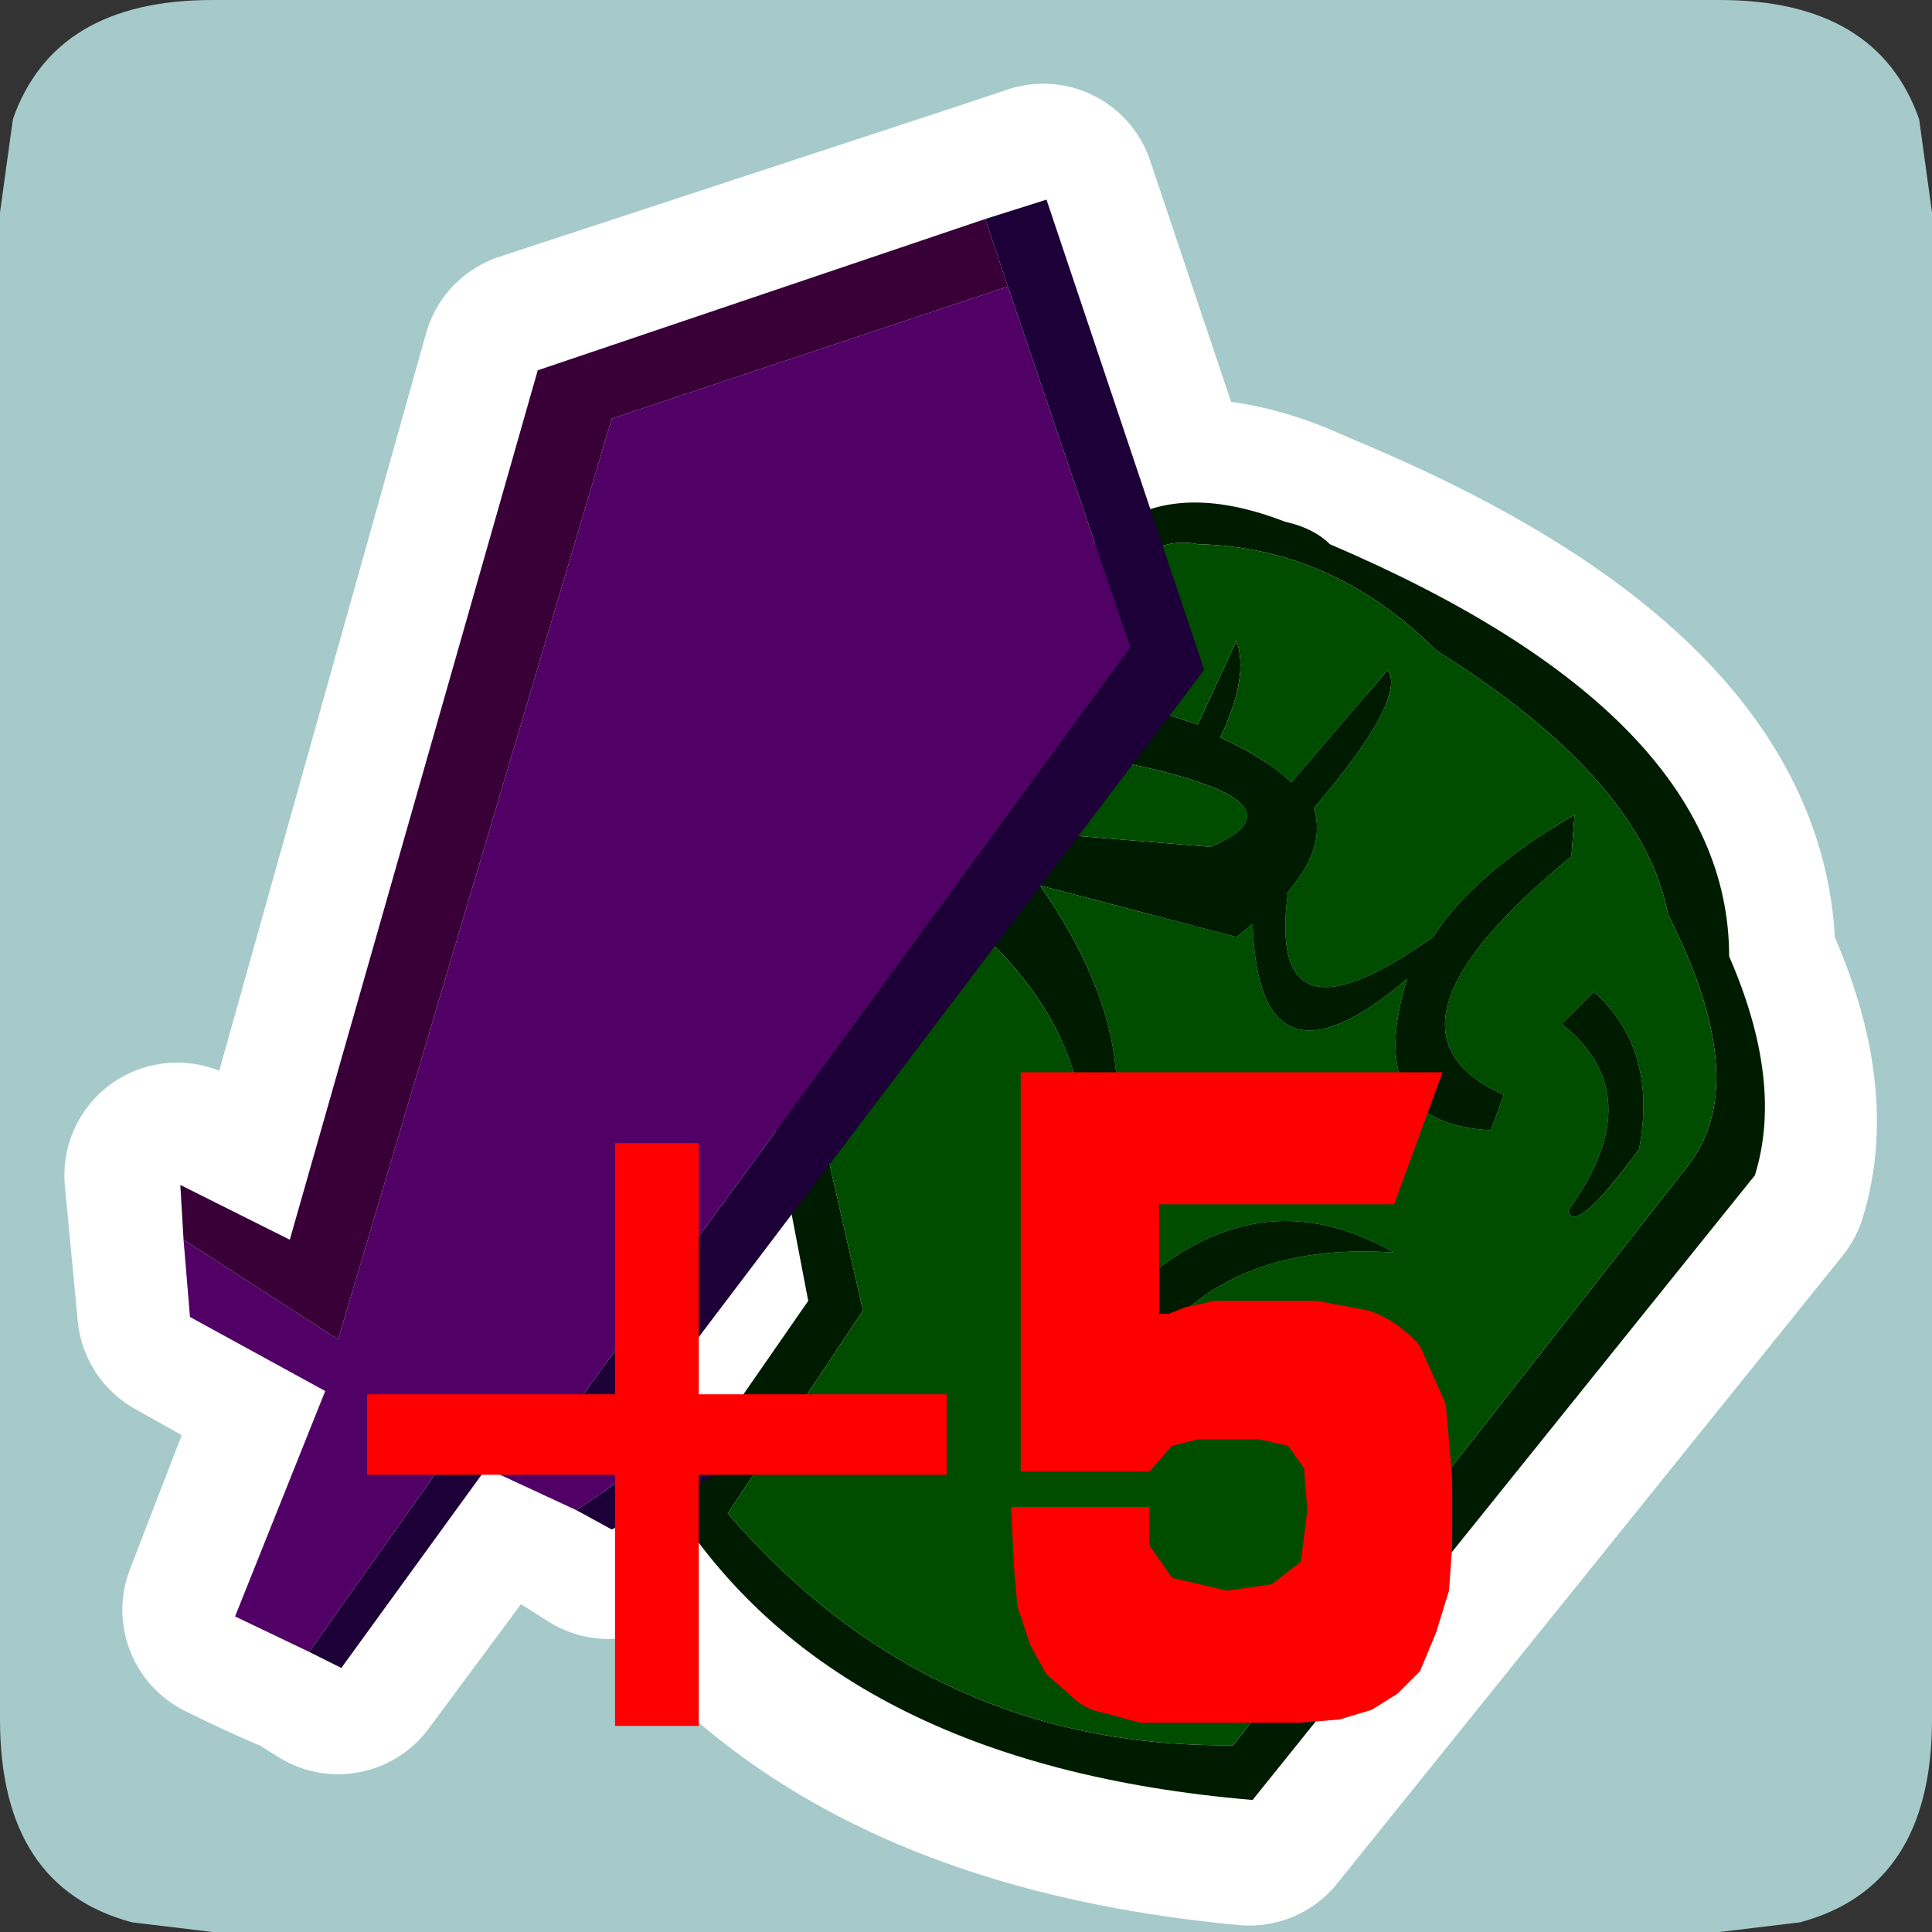 <?xml version="1.0" encoding="UTF-8" standalone="no"?>
<svg xmlns:ffdec="https://www.free-decompiler.com/flash" xmlns:xlink="http://www.w3.org/1999/xlink" ffdec:objectType="frame" height="30.0px" width="30.0px" xmlns="http://www.w3.org/2000/svg">
  <rect width="100%" height="100%" fill="#333333" stroke="none"/>
  <g transform="matrix(1.0, 0.0, 0.0, 1.0, 0.0, 0.0)">
    <use ffdec:characterId="1" height="30.0" transform="matrix(1.0, 0.0, 0.0, 1.0, 0.0, 0.0)" width="30.0" xlink:href="#shape0"/>
  </g>
  <defs>
    <g id="shape0" transform="matrix(1.0, 0.0, 0.0, 1.0, 0.0, 0.0)">
      <path d="M0.0 0.0 L30.0 0.0 30.0 30.0 0.0 30.0 0.0 0.0" fill="#33cc66" fill-opacity="0.0" fill-rule="evenodd" stroke="none"/>
      <path d="M29.8 1.85 L30.0 3.3 30.0 26.7 Q30.0 29.3 27.95 29.85 L26.7 30.0 3.3 30.0 2.05 29.85 Q0.0 29.3 0.0 26.7 L0.0 3.3 0.2 1.85 Q0.85 0.0 3.3 0.0 L26.7 0.0 Q29.15 0.0 29.8 1.85" fill="#a5cac9" fill-rule="evenodd" stroke="none"/>
      <path d="M4.85 25.55 L6.75 22.8 7.55 22.7 5.25 25.8 4.85 25.55 Q4.25 25.3 3.65 25.0 L5.0 21.5 2.95 20.35 2.75 18.25 4.5 19.2 8.3 5.65 15.3 3.35 16.2 3.05 18.65 10.35 9.95 21.85 11.45 22.6 9.45 23.7 8.9 23.35 10.0 22.65 8.8 21.9 17.55 10.0 15.3 3.35" fill="none" stroke="#ffffff" stroke-linecap="round" stroke-linejoin="round" stroke-width="3.5"/>
      <path d="M26.75 14.95 Q27.7 16.95 27.25 18.4 L19.4 28.15 Q12.95 27.55 10.3 23.5 L12.5 20.3 11.35 14.6 14.05 10.95 Q14.95 10.3 16.0 10.65 16.85 7.05 19.9 8.25 L20.6 8.55 Q26.8 11.2 26.75 14.95 Z" fill="none" stroke="#ffffff" stroke-linecap="round" stroke-linejoin="round" stroke-width="3.5"/>
      <path d="M27.25 18.25 L19.45 27.95 Q12.95 27.4 10.4 23.3 L12.55 20.2 11.45 14.45 14.05 10.8 Q14.95 10.15 16.0 10.55 16.85 6.9 19.95 8.1 20.4 8.2 20.65 8.45 26.85 11.1 26.85 14.85 27.7 16.8 27.25 18.25 M25.9 14.2 Q25.5 12.1 22.3 10.1 20.7 8.5 18.6 8.45 17.35 8.2 16.6 10.6 L18.6 11.25 19.2 9.95 Q19.4 10.5 18.95 11.45 19.7 11.8 20.05 12.15 L21.55 10.4 Q21.85 10.85 20.4 12.55 20.6 13.15 20.0 13.85 19.65 16.4 22.25 14.55 22.9 13.55 24.45 12.65 L24.4 13.3 Q21.1 16.0 23.35 17.0 L23.15 17.55 Q21.15 17.45 21.85 15.2 19.55 17.15 19.45 14.35 L19.2 14.55 16.15 13.75 Q18.25 16.75 16.65 19.15 17.4 16.55 15.3 14.55 14.8 13.4 15.75 12.9 L18.8 13.15 Q21.0 12.2 14.65 11.4 L12.1 14.65 13.4 20.35 11.3 23.5 Q14.45 27.15 19.15 27.1 L26.25 18.05 Q27.2 16.75 25.9 14.2 M24.75 15.4 Q25.75 16.3 25.45 17.85 24.45 19.2 24.35 18.8 25.65 17.0 24.25 15.9 L24.75 15.4 M17.6 21.35 L17.0 20.65 Q19.2 18.05 21.65 19.45 18.8 19.25 17.6 21.35" fill="#001c00" fill-rule="evenodd" stroke="none"/>
      <path d="M24.75 15.4 L24.25 15.9 Q25.65 17.0 24.35 18.8 24.45 19.2 25.45 17.85 25.75 16.3 24.75 15.4 M25.9 14.2 Q27.2 16.75 26.25 18.05 L19.15 27.1 Q14.45 27.15 11.3 23.5 L13.4 20.35 12.1 14.65 14.65 11.4 Q21.0 12.2 18.8 13.15 L15.75 12.9 Q14.8 13.4 15.3 14.55 17.4 16.55 16.65 19.15 18.25 16.75 16.15 13.75 L19.2 14.55 19.45 14.35 Q19.55 17.15 21.85 15.2 21.15 17.45 23.15 17.55 L23.35 17.0 Q21.1 16.0 24.4 13.3 L24.45 12.65 Q22.9 13.55 22.25 14.55 19.65 16.4 20.0 13.85 20.6 13.15 20.4 12.55 21.85 10.85 21.55 10.4 L20.05 12.15 Q19.7 11.8 18.95 11.45 19.4 10.5 19.2 9.95 L18.6 11.25 16.6 10.6 Q17.35 8.2 18.6 8.45 20.7 8.5 22.3 10.1 25.5 12.1 25.9 14.2 M17.6 21.35 Q18.8 19.25 21.65 19.45 19.2 18.05 17.0 20.65 L17.6 21.35" fill="#004d00" fill-rule="evenodd" stroke="none"/>
      <path d="M15.3 3.4 L16.25 3.1 18.7 10.4 9.95 21.95 11.5 22.7 9.5 23.75 8.95 23.45 10.05 22.7 8.8 22.0 17.55 10.05 15.65 4.45 15.3 3.4 M7.55 22.8 L5.3 25.9 4.8 25.65 6.75 22.9 7.55 22.8" fill="#1c0037" fill-rule="evenodd" stroke="none"/>
      <path d="M15.3 3.4 L15.65 4.45 9.5 6.5 5.25 20.8 2.85 19.25 2.8 18.4 4.5 19.25 8.35 5.75 15.3 3.4" fill="#380037" fill-rule="evenodd" stroke="none"/>
      <path d="M15.65 4.45 L17.55 10.05 8.8 22.0 10.05 22.7 8.95 23.45 7.55 22.8 6.75 22.9 4.8 25.65 3.65 25.1 5.05 21.6 2.95 20.45 2.85 19.25 5.25 20.8 9.5 6.5 15.65 4.45" fill="#510066" fill-rule="evenodd" stroke="none"/>
      <path d="M10.85 17.75 L10.85 21.65 14.7 21.65 14.7 22.9 10.85 22.9 10.85 26.8 9.55 26.8 9.55 22.9 5.7 22.9 5.7 21.65 9.55 21.65 9.55 17.75 10.85 17.75 M18.0 20.4 L18.15 20.4 18.4 20.3 18.85 20.2 20.45 20.2 21.25 20.35 Q21.7 20.5 22.05 20.9 L22.45 21.8 22.55 22.95 22.55 24.0 22.5 24.7 22.3 25.35 22.05 25.95 21.7 26.3 21.3 26.55 20.8 26.7 20.2 26.75 18.65 26.75 17.7 26.75 17.15 26.6 Q16.85 26.55 16.65 26.35 L16.25 26.0 16.0 25.55 15.8 24.95 15.75 24.4 15.7 23.4 17.85 23.4 17.85 24.0 18.2 24.5 19.05 24.7 19.75 24.6 20.2 24.25 20.3 23.45 20.25 22.8 20.0 22.45 19.55 22.35 18.6 22.35 18.2 22.45 17.85 22.85 15.85 22.85 15.85 16.65 22.4 16.65 21.65 18.7 18.0 18.7 18.0 20.15 18.0 20.3 18.0 20.4" fill="#ff0000" fill-rule="evenodd" stroke="none"/>
    </g>
  </defs>
</svg>
